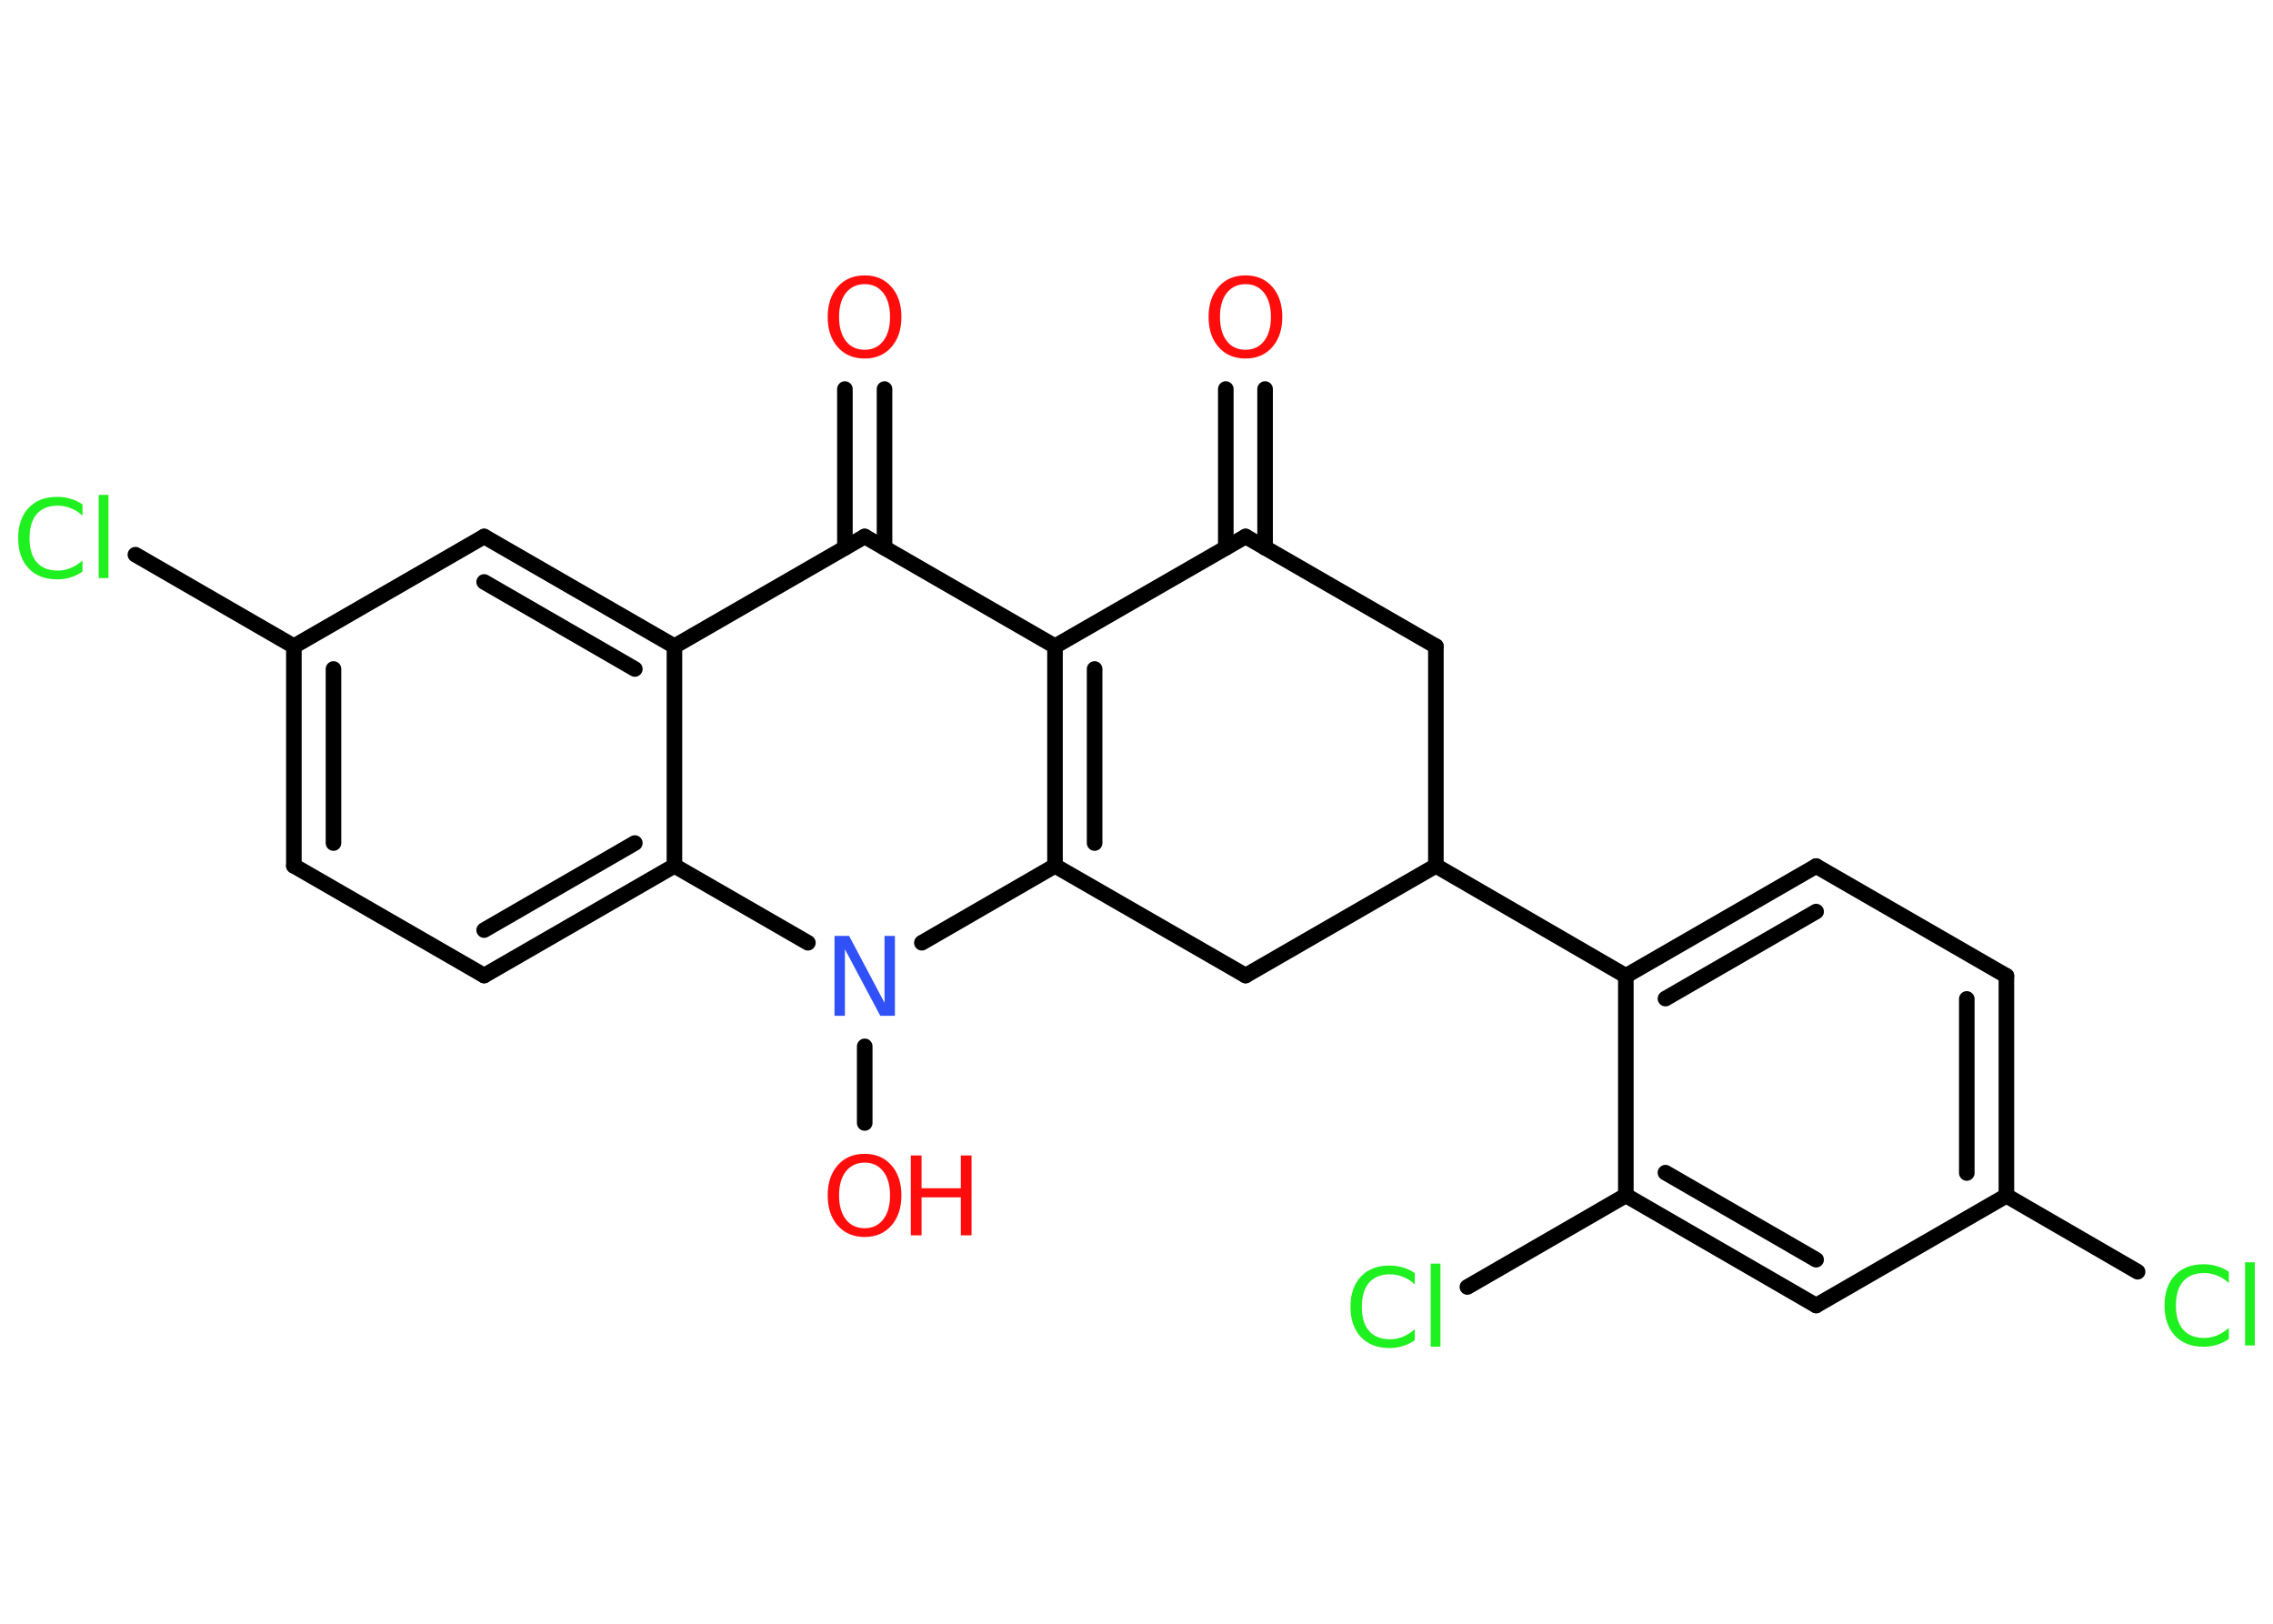 <?xml version='1.0' encoding='UTF-8'?>
<!DOCTYPE svg PUBLIC "-//W3C//DTD SVG 1.1//EN" "http://www.w3.org/Graphics/SVG/1.1/DTD/svg11.dtd">
<svg version='1.2' xmlns='http://www.w3.org/2000/svg' xmlns:xlink='http://www.w3.org/1999/xlink' width='70.0mm' height='50.0mm' viewBox='0 0 70.0 50.0'>
  <desc>Generated by the Chemistry Development Kit (http://github.com/cdk)</desc>
  <g stroke-linecap='round' stroke-linejoin='round' stroke='#000000' stroke-width='.48' fill='#FF0D0D'>
    <rect x='.0' y='.0' width='70.0' height='50.0' fill='#FFFFFF' stroke='none'/>
    <g id='mol1' class='mol'>
      <g id='mol1bnd1' class='bond'>
        <line x1='38.96' y1='11.98' x2='38.96' y2='16.87'/>
        <line x1='37.75' y1='11.98' x2='37.75' y2='16.87'/>
      </g>
      <line id='mol1bnd2' class='bond' x1='38.36' y1='16.52' x2='44.22' y2='19.9'/>
      <line id='mol1bnd3' class='bond' x1='44.22' y1='19.9' x2='44.22' y2='26.66'/>
      <line id='mol1bnd4' class='bond' x1='44.22' y1='26.66' x2='50.07' y2='30.05'/>
      <g id='mol1bnd5' class='bond'>
        <line x1='55.93' y1='26.67' x2='50.07' y2='30.05'/>
        <line x1='55.93' y1='28.07' x2='51.29' y2='30.75'/>
      </g>
      <line id='mol1bnd6' class='bond' x1='55.93' y1='26.67' x2='61.79' y2='30.05'/>
      <g id='mol1bnd7' class='bond'>
        <line x1='61.79' y1='36.82' x2='61.79' y2='30.05'/>
        <line x1='60.57' y1='36.12' x2='60.57' y2='30.76'/>
      </g>
      <line id='mol1bnd8' class='bond' x1='61.79' y1='36.82' x2='65.83' y2='39.16'/>
      <line id='mol1bnd9' class='bond' x1='61.79' y1='36.82' x2='55.93' y2='40.2'/>
      <g id='mol1bnd10' class='bond'>
        <line x1='50.07' y1='36.81' x2='55.93' y2='40.2'/>
        <line x1='51.29' y1='36.11' x2='55.93' y2='38.79'/>
      </g>
      <line id='mol1bnd11' class='bond' x1='50.07' y1='30.05' x2='50.07' y2='36.81'/>
      <line id='mol1bnd12' class='bond' x1='50.07' y1='36.81' x2='45.19' y2='39.63'/>
      <line id='mol1bnd13' class='bond' x1='44.22' y1='26.66' x2='38.36' y2='30.04'/>
      <line id='mol1bnd14' class='bond' x1='38.36' y1='30.04' x2='32.49' y2='26.66'/>
      <g id='mol1bnd15' class='bond'>
        <line x1='32.49' y1='19.9' x2='32.49' y2='26.66'/>
        <line x1='33.71' y1='20.6' x2='33.71' y2='25.96'/>
      </g>
      <line id='mol1bnd16' class='bond' x1='38.36' y1='16.52' x2='32.49' y2='19.9'/>
      <line id='mol1bnd17' class='bond' x1='32.49' y1='19.9' x2='26.63' y2='16.52'/>
      <g id='mol1bnd18' class='bond'>
        <line x1='26.02' y1='16.87' x2='26.02' y2='11.98'/>
        <line x1='27.24' y1='16.87' x2='27.24' y2='11.98'/>
      </g>
      <line id='mol1bnd19' class='bond' x1='26.63' y1='16.52' x2='20.77' y2='19.9'/>
      <g id='mol1bnd20' class='bond'>
        <line x1='20.77' y1='19.9' x2='14.91' y2='16.52'/>
        <line x1='19.55' y1='20.6' x2='14.91' y2='17.92'/>
      </g>
      <line id='mol1bnd21' class='bond' x1='14.91' y1='16.52' x2='9.05' y2='19.9'/>
      <line id='mol1bnd22' class='bond' x1='9.05' y1='19.9' x2='4.17' y2='17.08'/>
      <g id='mol1bnd23' class='bond'>
        <line x1='9.05' y1='19.9' x2='9.05' y2='26.66'/>
        <line x1='10.27' y1='20.6' x2='10.27' y2='25.96'/>
      </g>
      <line id='mol1bnd24' class='bond' x1='9.05' y1='26.66' x2='14.91' y2='30.04'/>
      <g id='mol1bnd25' class='bond'>
        <line x1='14.91' y1='30.04' x2='20.77' y2='26.66'/>
        <line x1='14.91' y1='28.64' x2='19.55' y2='25.96'/>
      </g>
      <line id='mol1bnd26' class='bond' x1='20.77' y1='19.9' x2='20.77' y2='26.66'/>
      <line id='mol1bnd27' class='bond' x1='20.77' y1='26.66' x2='24.88' y2='29.03'/>
      <line id='mol1bnd28' class='bond' x1='32.49' y1='26.66' x2='28.39' y2='29.03'/>
      <line id='mol1bnd29' class='bond' x1='26.63' y1='32.22' x2='26.63' y2='34.58'/>
      <path id='mol1atm1' class='atom' d='M38.36 8.75q-.36 .0 -.58 .27q-.21 .27 -.21 .74q.0 .47 .21 .74q.21 .27 .58 .27q.36 .0 .57 -.27q.21 -.27 .21 -.74q.0 -.47 -.21 -.74q-.21 -.27 -.57 -.27zM38.36 8.48q.51 .0 .82 .35q.31 .35 .31 .93q.0 .58 -.31 .93q-.31 .35 -.82 .35q-.52 .0 -.83 -.35q-.31 -.35 -.31 -.93q.0 -.58 .31 -.93q.31 -.35 .83 -.35z' stroke='none'/>
      <path id='mol1atm9' class='atom' d='M68.64 39.16v.35q-.17 -.16 -.36 -.23q-.19 -.08 -.4 -.08q-.42 .0 -.65 .26q-.22 .26 -.22 .74q.0 .49 .22 .74q.22 .26 .65 .26q.21 .0 .4 -.08q.19 -.08 .36 -.23v.34q-.17 .12 -.37 .18q-.19 .06 -.41 .06q-.56 .0 -.88 -.34q-.32 -.34 -.32 -.93q.0 -.59 .32 -.93q.32 -.34 .88 -.34q.22 .0 .42 .06q.2 .06 .37 .18zM69.14 38.87h.3v2.56h-.3v-2.56z' stroke='none' fill='#1FF01F'/>
      <path id='mol1atm12' class='atom' d='M43.57 39.2v.35q-.17 -.16 -.36 -.23q-.19 -.08 -.4 -.08q-.42 .0 -.65 .26q-.22 .26 -.22 .74q.0 .49 .22 .74q.22 .26 .65 .26q.21 .0 .4 -.08q.19 -.08 .36 -.23v.34q-.17 .12 -.37 .18q-.19 .06 -.41 .06q-.56 .0 -.88 -.34q-.32 -.34 -.32 -.93q.0 -.59 .32 -.93q.32 -.34 .88 -.34q.22 .0 .42 .06q.2 .06 .37 .18zM44.06 38.91h.3v2.56h-.3v-2.56z' stroke='none' fill='#1FF01F'/>
      <path id='mol1atm17' class='atom' d='M26.63 8.75q-.36 .0 -.58 .27q-.21 .27 -.21 .74q.0 .47 .21 .74q.21 .27 .58 .27q.36 .0 .57 -.27q.21 -.27 .21 -.74q.0 -.47 -.21 -.74q-.21 -.27 -.57 -.27zM26.63 8.48q.51 .0 .82 .35q.31 .35 .31 .93q.0 .58 -.31 .93q-.31 .35 -.82 .35q-.52 .0 -.83 -.35q-.31 -.35 -.31 -.93q.0 -.58 .31 -.93q.31 -.35 .83 -.35z' stroke='none'/>
      <path id='mol1atm21' class='atom' d='M2.54 15.53v.35q-.17 -.16 -.36 -.23q-.19 -.08 -.4 -.08q-.42 .0 -.65 .26q-.22 .26 -.22 .74q.0 .49 .22 .74q.22 .26 .65 .26q.21 .0 .4 -.08q.19 -.08 .36 -.23v.34q-.17 .12 -.37 .18q-.19 .06 -.41 .06q-.56 .0 -.88 -.34q-.32 -.34 -.32 -.93q.0 -.59 .32 -.93q.32 -.34 .88 -.34q.22 .0 .42 .06q.2 .06 .37 .18zM3.04 15.24h.3v2.56h-.3v-2.56z' stroke='none' fill='#1FF01F'/>
      <path id='mol1atm25' class='atom' d='M25.7 28.82h.45l1.09 2.06v-2.06h.32v2.46h-.45l-1.09 -2.05v2.05h-.32v-2.46z' stroke='none' fill='#3050F8'/>
      <g id='mol1atm26' class='atom'>
        <path d='M26.63 35.8q-.36 .0 -.58 .27q-.21 .27 -.21 .74q.0 .47 .21 .74q.21 .27 .58 .27q.36 .0 .57 -.27q.21 -.27 .21 -.74q.0 -.47 -.21 -.74q-.21 -.27 -.57 -.27zM26.63 35.53q.51 .0 .82 .35q.31 .35 .31 .93q.0 .58 -.31 .93q-.31 .35 -.82 .35q-.52 .0 -.83 -.35q-.31 -.35 -.31 -.93q.0 -.58 .31 -.93q.31 -.35 .83 -.35z' stroke='none'/>
        <path d='M28.05 35.58h.33v1.01h1.21v-1.01h.33v2.46h-.33v-1.17h-1.21v1.17h-.33v-2.46z' stroke='none'/>
      </g>
    </g>
  </g>
</svg>
